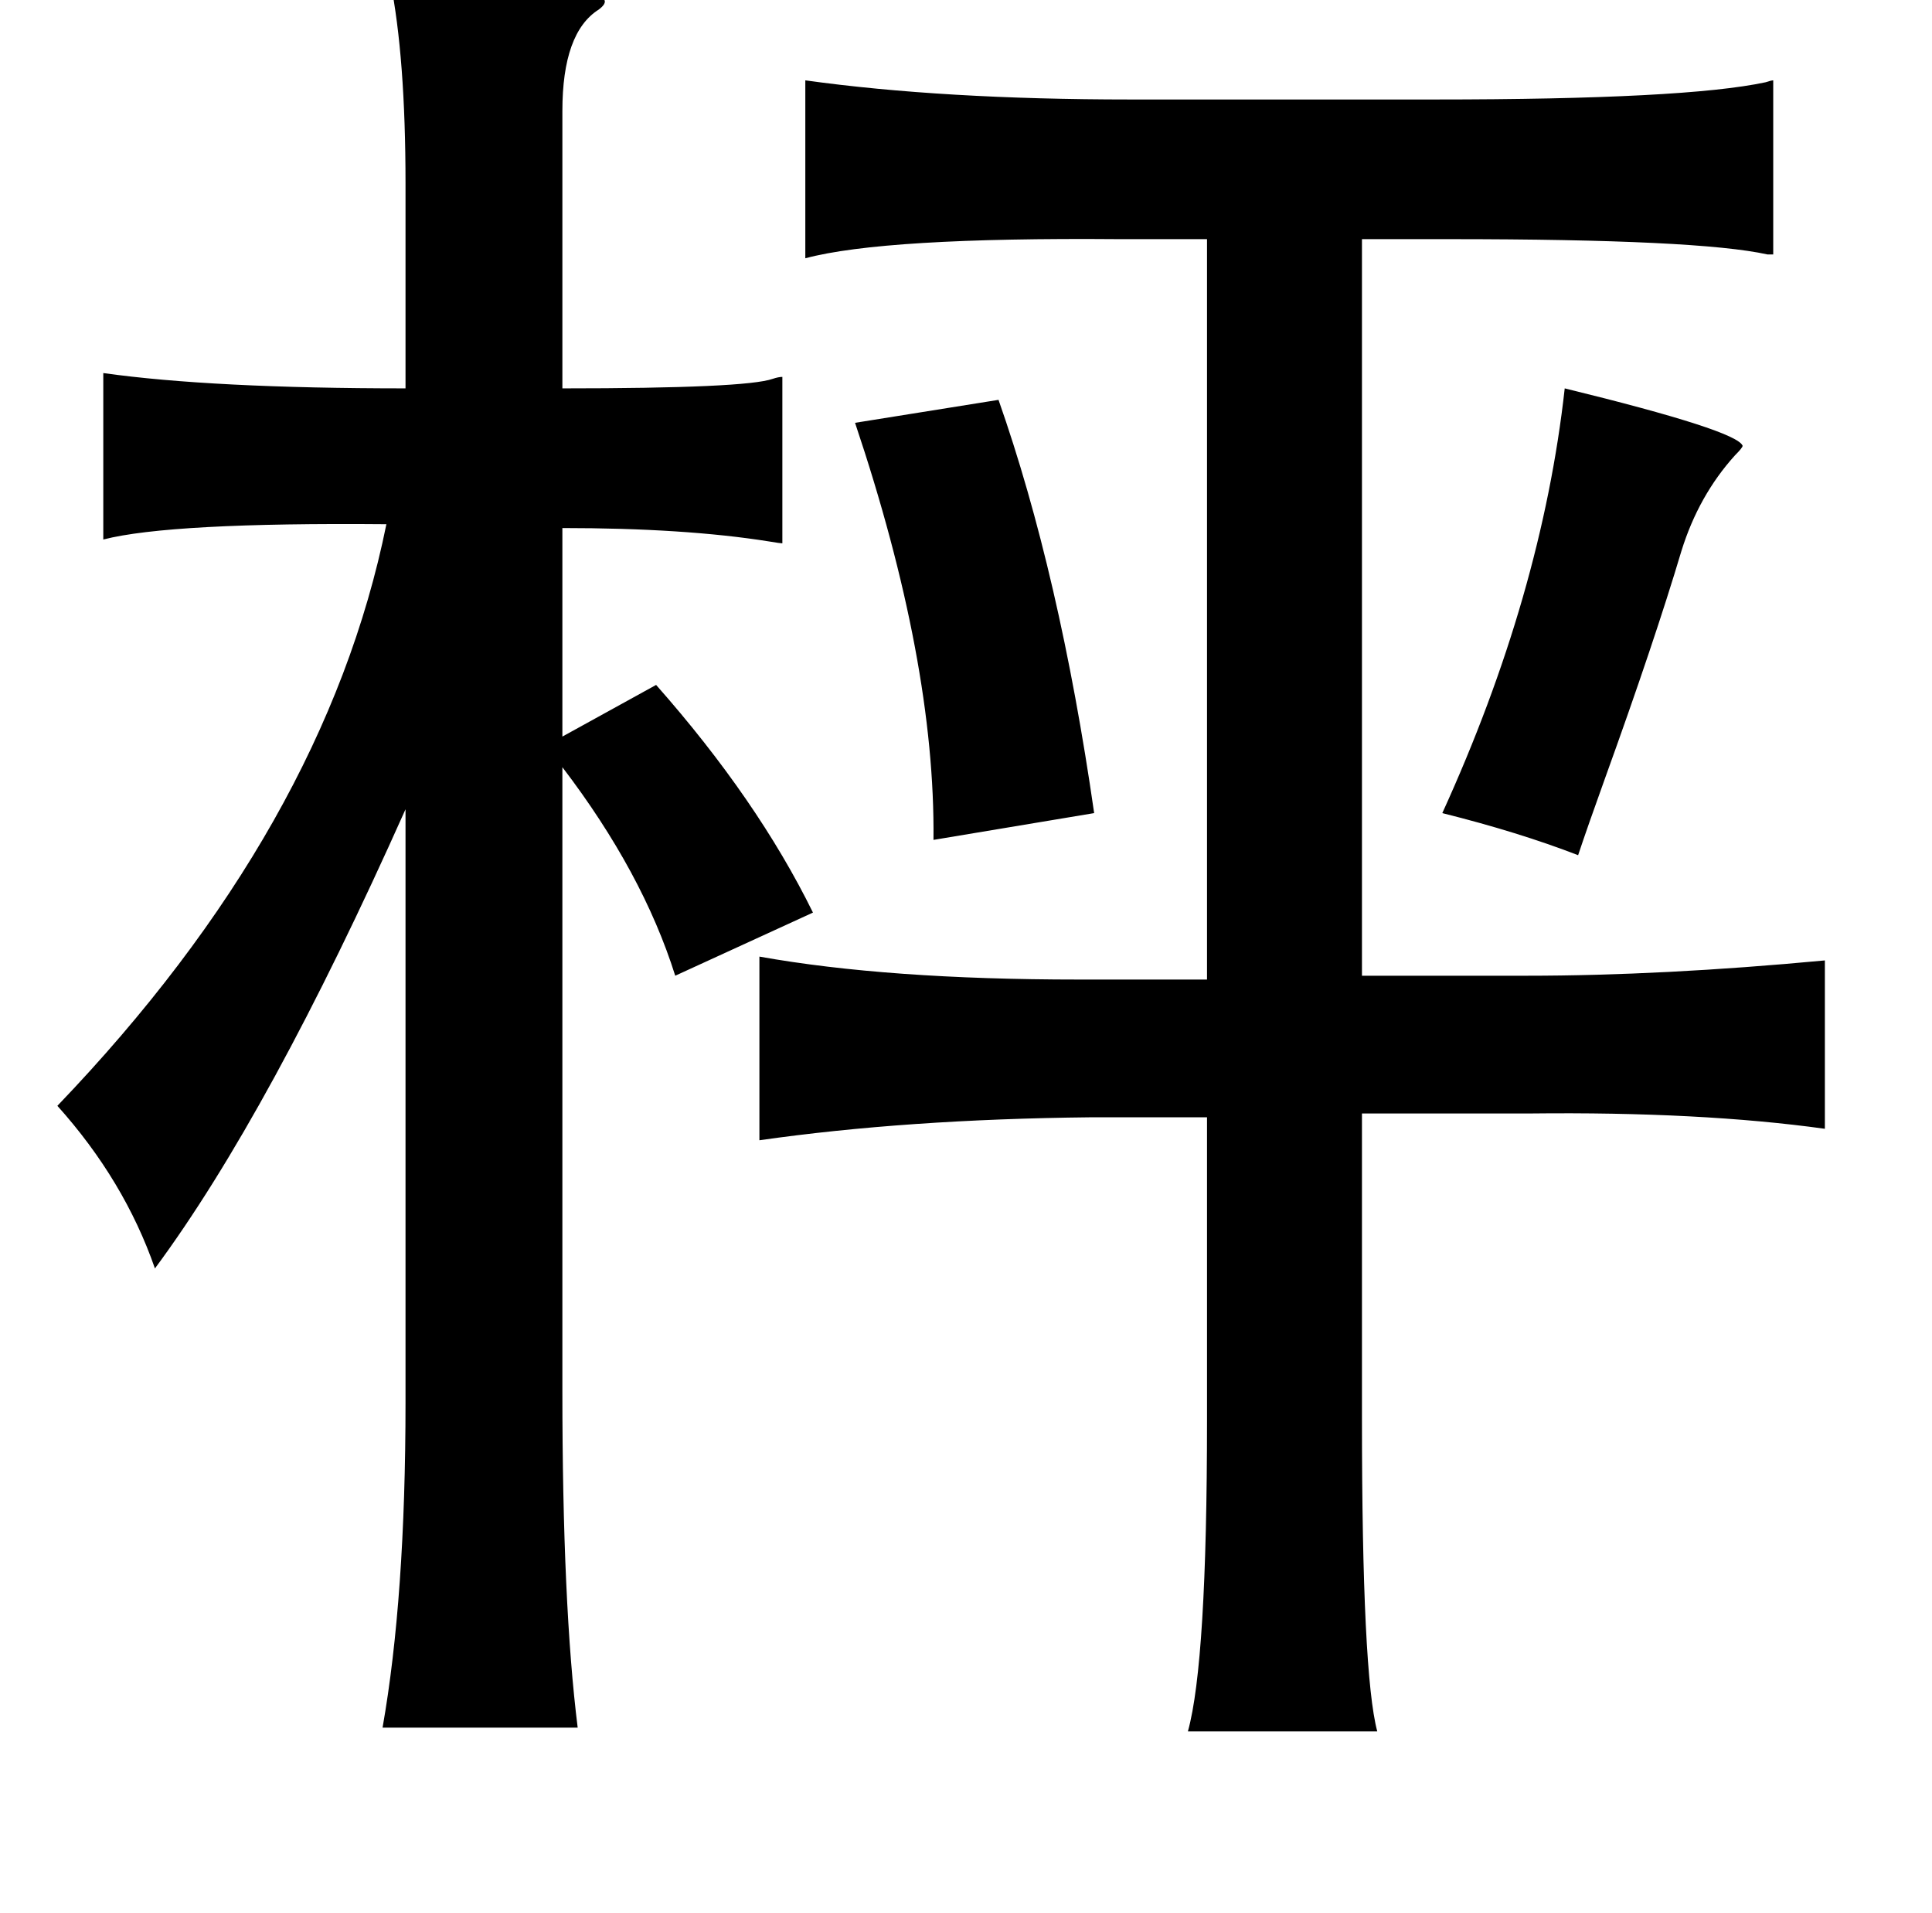 <?xml version="1.0" standalone="no"?>
<!DOCTYPE svg PUBLIC "-//W3C//DTD SVG 1.1//EN" "http://www.w3.org/Graphics/SVG/1.1/DTD/svg11.dtd" >
<svg xmlns="http://www.w3.org/2000/svg" xmlns:xlink="http://www.w3.org/1999/xlink" version="1.1" viewBox="-10 0 1010 1000">
   <path fill="currentColor"
d="M194 -10q106 -3 112 10q1 2 -3 5q-19 12 -19 53v145q96 0 110 -5q3 -1 5 -1v87q-1 0 -7 -1q-44 -7 -108 -7v109l49 -27q53 60 82 119l-72 33q-17 -54 -59 -109v326q0 112 8 176h-102q12 -68 12 -170v-310q-71 159 -131 240q-16 -46 -51 -85q140 -146 172 -304
q-113 -1 -148 8v-87q57 8 158 8v-107q0 -66 -8 -106zM411 42q72 10 170 10h159q131 0 173 -9q3 -1 4 -1v91h-3q-36 -8 -166 -8h-46v385h86q71 0 156 -8v88q-65 -9 -154 -8h-88v160q0 133 8 163h-99q10 -36 10 -163v-158h-61q-96 1 -173 12v-96q67 12 167 12h67v-387h-46
q-123 -1 -164 10v-93zM808 203q90 22 93 30q0 1 -4 5q-19 21 -28 50q-14 47 -40 119q-9 25 -14 40q-31 -12 -71 -22q52 -114 64 -222zM512 209q32 91 50 216l-84 14q1 -93 -41 -218z" />
</svg>
